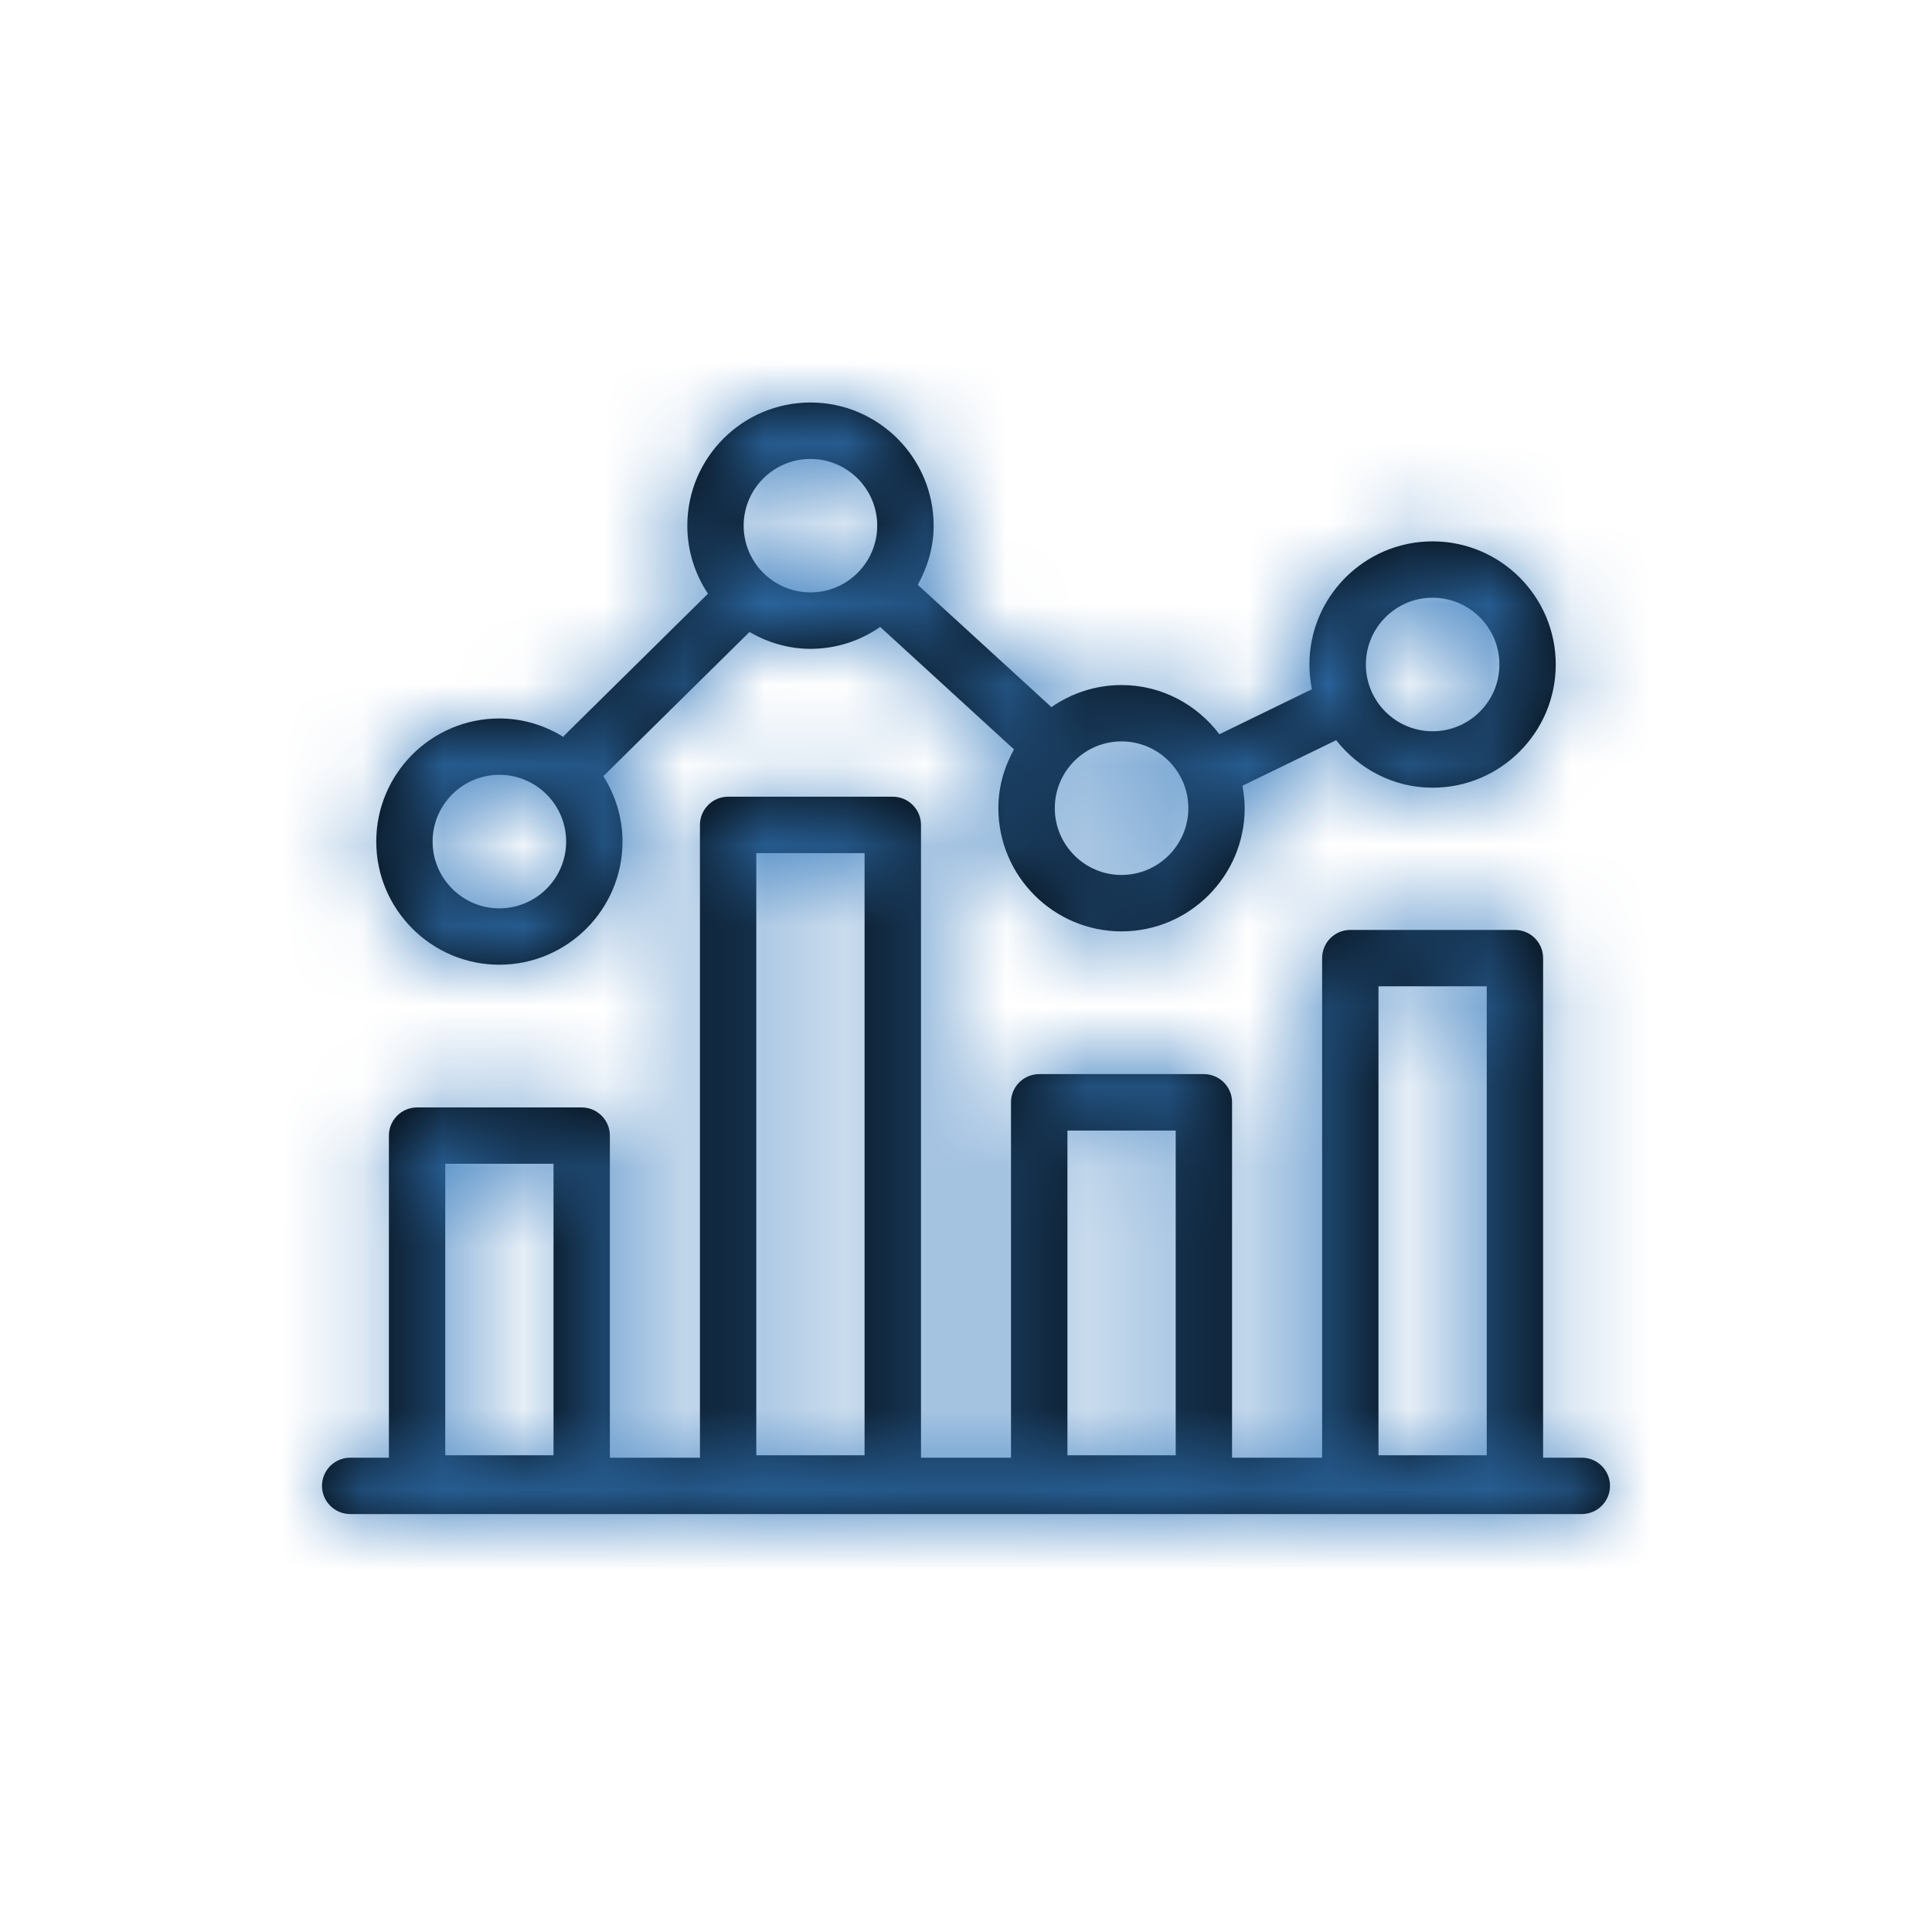 <?xml version="1.0" encoding="UTF-8"?>
<svg width="24px" height="24px" viewBox="0 0 24 24" version="1.1" xmlns="http://www.w3.org/2000/svg" xmlns:xlink="http://www.w3.org/1999/xlink">
    <!-- Generator: Sketch 49.3 (51167) - http://www.bohemiancoding.com/sketch -->
    <title>icon/34-rates</title>
    <desc>Created with Sketch.</desc>
    <defs>
        <path d="M6.203,9.625 C6.661,9.625 7.033,9.997 7.033,10.454 C7.033,10.911 6.661,11.284 6.203,11.284 C5.746,11.284 5.374,10.911 5.374,10.454 C5.374,9.997 5.746,9.625 6.203,9.625 M10.068,5.701 C10.525,5.701 10.897,6.073 10.897,6.53 C10.897,6.987 10.525,7.359 10.068,7.359 C9.61,7.359 9.238,6.987 9.238,6.53 C9.238,6.073 9.61,5.701 10.068,5.701 M13.932,9.21 C14.389,9.21 14.762,9.582 14.762,10.039 C14.762,10.497 14.389,10.869 13.932,10.869 C13.475,10.869 13.103,10.497 13.103,10.039 C13.103,9.582 13.475,9.21 13.932,9.21 M17.796,7.425 C18.254,7.425 18.626,7.797 18.626,8.255 C18.626,8.713 18.254,9.084 17.796,9.084 C17.339,9.084 16.967,8.713 16.967,8.255 C16.967,7.797 17.339,7.425 17.796,7.425 M6.203,11.984 C7.047,11.984 7.733,11.297 7.733,10.454 C7.733,10.154 7.643,9.876 7.493,9.639 C7.497,9.636 7.502,9.635 7.505,9.632 L9.31,7.851 C9.534,7.98 9.79,8.06 10.068,8.06 C10.39,8.06 10.688,7.959 10.934,7.788 L12.596,9.309 C12.476,9.527 12.402,9.773 12.402,10.039 C12.402,10.883 13.089,11.57 13.932,11.57 C14.775,11.57 15.462,10.883 15.462,10.039 C15.462,9.944 15.451,9.851 15.434,9.761 L16.598,9.195 C16.879,9.551 17.309,9.785 17.796,9.785 C18.64,9.785 19.326,9.098 19.326,8.255 C19.326,7.411 18.64,6.725 17.796,6.725 C16.953,6.725 16.266,7.411 16.266,8.255 C16.266,8.36 16.277,8.463 16.297,8.562 L15.148,9.121 C14.868,8.752 14.43,8.51 13.932,8.51 C13.608,8.51 13.309,8.612 13.061,8.784 L11.401,7.265 C11.522,7.046 11.598,6.798 11.598,6.53 C11.598,5.687 10.911,5 10.068,5 C9.224,5 8.538,5.687 8.538,6.53 C8.538,6.842 8.633,7.133 8.795,7.375 L7.013,9.133 C7.007,9.139 7.005,9.147 6.999,9.154 C6.766,9.011 6.496,8.925 6.203,8.925 C5.36,8.925 4.674,9.611 4.674,10.454 C4.674,11.297 5.36,11.984 6.203,11.984 M5.531,18.078 L6.876,18.078 L6.876,14.457 L5.531,14.457 L5.531,18.078 Z M9.395,18.078 L10.74,18.078 L10.74,10.598 L9.395,10.598 L9.395,18.078 Z M13.26,18.078 L14.605,18.078 L14.605,14.044 L13.26,14.044 L13.26,18.078 Z M17.124,18.078 L18.469,18.078 L18.469,12.252 L17.124,12.252 L17.124,18.078 Z M19.65,18.108 L19.169,18.108 L19.169,11.902 C19.169,11.708 19.012,11.552 18.819,11.552 L16.774,11.552 C16.581,11.552 16.424,11.708 16.424,11.902 L16.424,18.108 L15.305,18.108 L15.305,13.693 C15.305,13.5 15.148,13.343 14.955,13.343 L12.91,13.343 C12.716,13.343 12.559,13.5 12.559,13.693 L12.559,18.108 L11.441,18.108 L11.441,10.248 C11.441,10.054 11.284,9.897 11.09,9.897 L9.045,9.897 C8.852,9.897 8.695,10.054 8.695,10.248 L8.695,18.108 L7.576,18.108 L7.576,14.107 C7.576,13.914 7.419,13.757 7.226,13.757 L5.181,13.757 C4.988,13.757 4.831,13.914 4.831,14.107 L4.831,18.108 L4.35,18.108 C4.157,18.108 4,18.265 4,18.458 C4,18.651 4.157,18.808 4.35,18.808 L19.65,18.808 C19.843,18.808 20,18.651 20,18.458 C20,18.265 19.843,18.108 19.65,18.108 Z" id="path-1"></path>
    </defs>
    <g id="icon/34-rates" stroke="none" stroke-width="1" fill="none" fill-rule="evenodd">
        <mask id="mask-2" fill="white">
            <use xlink:href="#path-1"></use>
        </mask>
        <use id="Fill-3" fill="#000000" xlink:href="#path-1"></use>
        <g id="Color/primary/default" mask="url(#mask-2)" fill="#3278BC">
            <rect id="Color" x="0" y="0" width="24" height="24"></rect>
        </g>
    </g>
</svg>